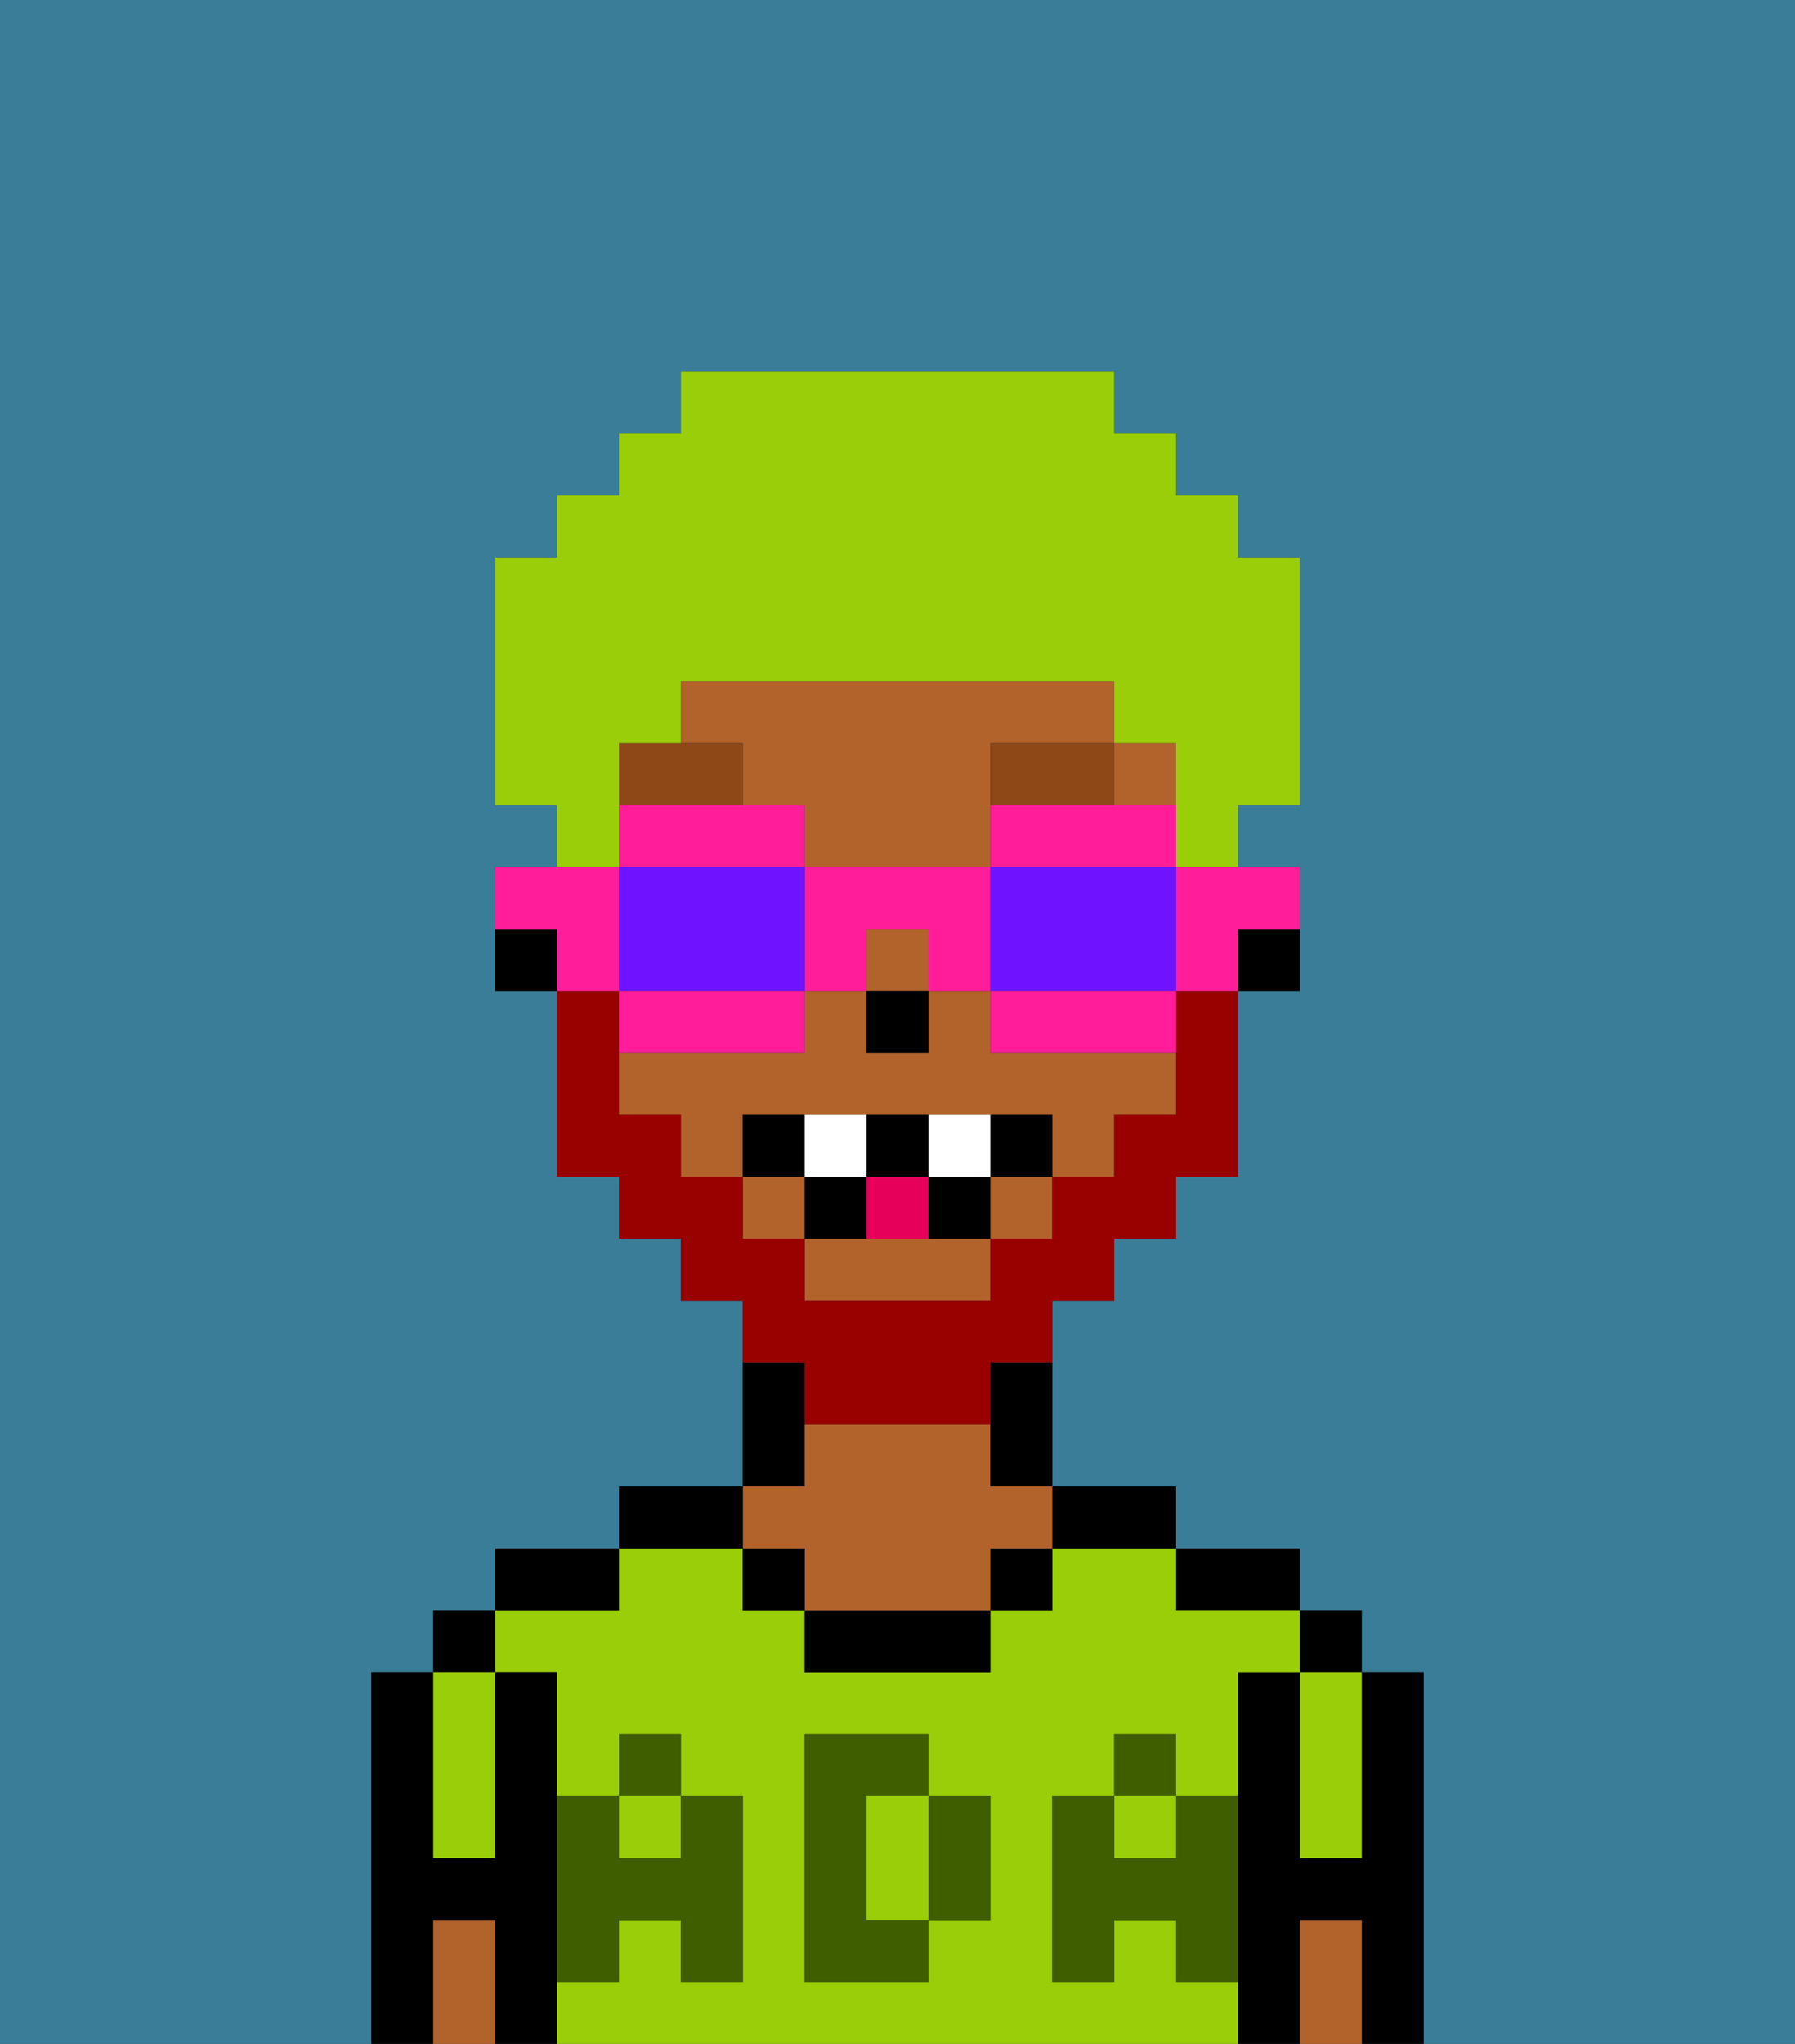 <svg xmlns="http://www.w3.org/2000/svg" viewBox="0 0 29 33"><rect x="0" y="0" width="29" height="33" fill="#333333" stroke="none"/><defs><style>polygon,rect,path{shape-rendering:crispedges;}.ea234-1{fill:#397d98;}.ea234-2{fill:#000000;}.ea234-3{fill:#99ce09;}.ea234-4{fill:#b2622b;}.ea234-5{fill:#3e5e00;}.ea234-6{fill:#8e4717;}.ea234-7{fill:#990000;}.ea234-8{fill:#ffffff;}.ea234-9{fill:#e70059;}.ea234-10{fill:#99ce09;}.ea234-11{fill:#ff1d99;}.ea234-12{fill:#6e12ff;}</style></defs><path class="ea234-1" d="M0,33H6V27H7V26H8V25h2V24h2V21H11V20H10V19H9V16H8V14H9V13H8V9H9V8h1V7h1V6h7V7h1V8h1V9h1v4H20v1h1v2H20v3H19v1H18v1H17v3h2v1h2v1h1v1h1v6h6V0H0Z"/><path class="ea234-2" d="M23,27H22v3H21V27H20v6h1V31h1v2h1V27Z"/><rect class="ea234-2" x="21" y="26" width="1" height="1"/><path class="ea234-3" d="M21,28v2h1V27H21Z"/><path class="ea234-4" d="M21,31v2h1V31Z"/><path class="ea234-2" d="M20,26h1V25H19v1Z"/><rect class="ea234-3" x="18" y="29" width="1" height="1"/><path class="ea234-3" d="M15,29H14v2h1V29Z"/><rect class="ea234-3" x="10" y="29" width="1" height="1"/><path class="ea234-3" d="M19,32V31H18v1H17V29h1V28h1v1h1V27h1V26H19V25H17v1H16v1H13V26H12V25H10v1H8v1H9v2h1V28h1v1h1v3H11V31H10v1H9v1H20V32Zm-3-2v1H15v1H13V28h2v1h1Z"/><path class="ea234-2" d="M18,25h1V24H17v1Z"/><rect class="ea234-2" x="16" y="25" width="1" height="1"/><path class="ea234-2" d="M13,26v1h3V26H13Z"/><path class="ea234-2" d="M13,23V22H12v2h1Z"/><path class="ea234-4" d="M13,25v1h3V25h1V24H16V23H13v1H12v1Z"/><rect class="ea234-2" x="12" y="25" width="1" height="1"/><path class="ea234-2" d="M12,24H10v1h2Z"/><path class="ea234-2" d="M10,25H8v1h2Z"/><path class="ea234-2" d="M9,31V27H8v3H7V27H6v6H7V31H8v2H9V31Z"/><rect class="ea234-2" x="7" y="26" width="1" height="1"/><path class="ea234-3" d="M7,30H8V27H7v3Z"/><path class="ea234-4" d="M7,31v2H8V31Z"/><path class="ea234-5" d="M19,30H18V29H17v3h1V31h1v1h1V29H19Z"/><rect class="ea234-5" x="18" y="28" width="1" height="1"/><path class="ea234-5" d="M15,30v1h1V29H15Z"/><path class="ea234-5" d="M14,30V29h1V28H13v4h2V31H14Z"/><path class="ea234-5" d="M9,32h1V31h1v1h1V29H11v1H10V29H9v3Z"/><rect class="ea234-5" x="10" y="28" width="1" height="1"/><path class="ea234-2" d="M20,16h1V15H20Z"/><rect class="ea234-4" x="16" y="19" width="1" height="1"/><rect class="ea234-4" x="12" y="19" width="1" height="1"/><path class="ea234-4" d="M14,20H13v1h3V20H14Z"/><path class="ea234-4" d="M16,17V16H15v1H14V16H13v1H10v1h1v1h1V18h5v1h1V18h1V17H16Z"/><path class="ea234-4" d="M12,13h1v1h3V12h2V11H11v1h1Z"/><rect class="ea234-4" x="18" y="12" width="1" height="1"/><rect class="ea234-4" x="14" y="15" width="1" height="1"/><path class="ea234-2" d="M16,23v1h1V22H16Z"/><path class="ea234-2" d="M8,15v1H9V15Z"/><rect class="ea234-2" x="14" y="16" width="1" height="1"/><path class="ea234-6" d="M16,13h2V12H16Z"/><path class="ea234-6" d="M12,12H10v1h2Z"/><path class="ea234-7" d="M13,23h3V22h1V21h1V20h1V19h1V16H19v2H18v1H17v1H16v1H13V20H12V19H11V18H10V16H9v3h1v1h1v1h1v1h1Z"/><path class="ea234-2" d="M13,18H12v1h1Z"/><path class="ea234-2" d="M16,18v1h1V18Z"/><path class="ea234-2" d="M15,19v1h1V19Z"/><path class="ea234-2" d="M15,19V18H14v1Z"/><rect class="ea234-2" x="13" y="19" width="1" height="1"/><path class="ea234-8" d="M14,19V18H13v1Z"/><path class="ea234-8" d="M16,19V18H15v1Z"/><path class="ea234-9" d="M14,20h1V19H14Z"/><path class="ea234-10" d="M10,13V12h1V11h7v1h1v2h1V13h1V9H20V8H19V7H18V6H11V7H10V8H9V9H8v4H9v1h1Z"/><path class="ea234-11" d="M19,15v1h1V15h1V14H19Z"/><path class="ea234-11" d="M17,13H16v1h3V13H17Z"/><path class="ea234-12" d="M19,14H16v2h3V14Z"/><path class="ea234-11" d="M16,16v1h3V16H16Z"/><path class="ea234-11" d="M13,14v2h1V15h1v1h1V14H13Z"/><path class="ea234-11" d="M13,14V13H10v1h3Z"/><path class="ea234-12" d="M13,16V14H10v2h3Z"/><path class="ea234-11" d="M13,17V16H10v1h3Z"/><path class="ea234-11" d="M10,15V14H8v1H9v1h1Z"/></svg>